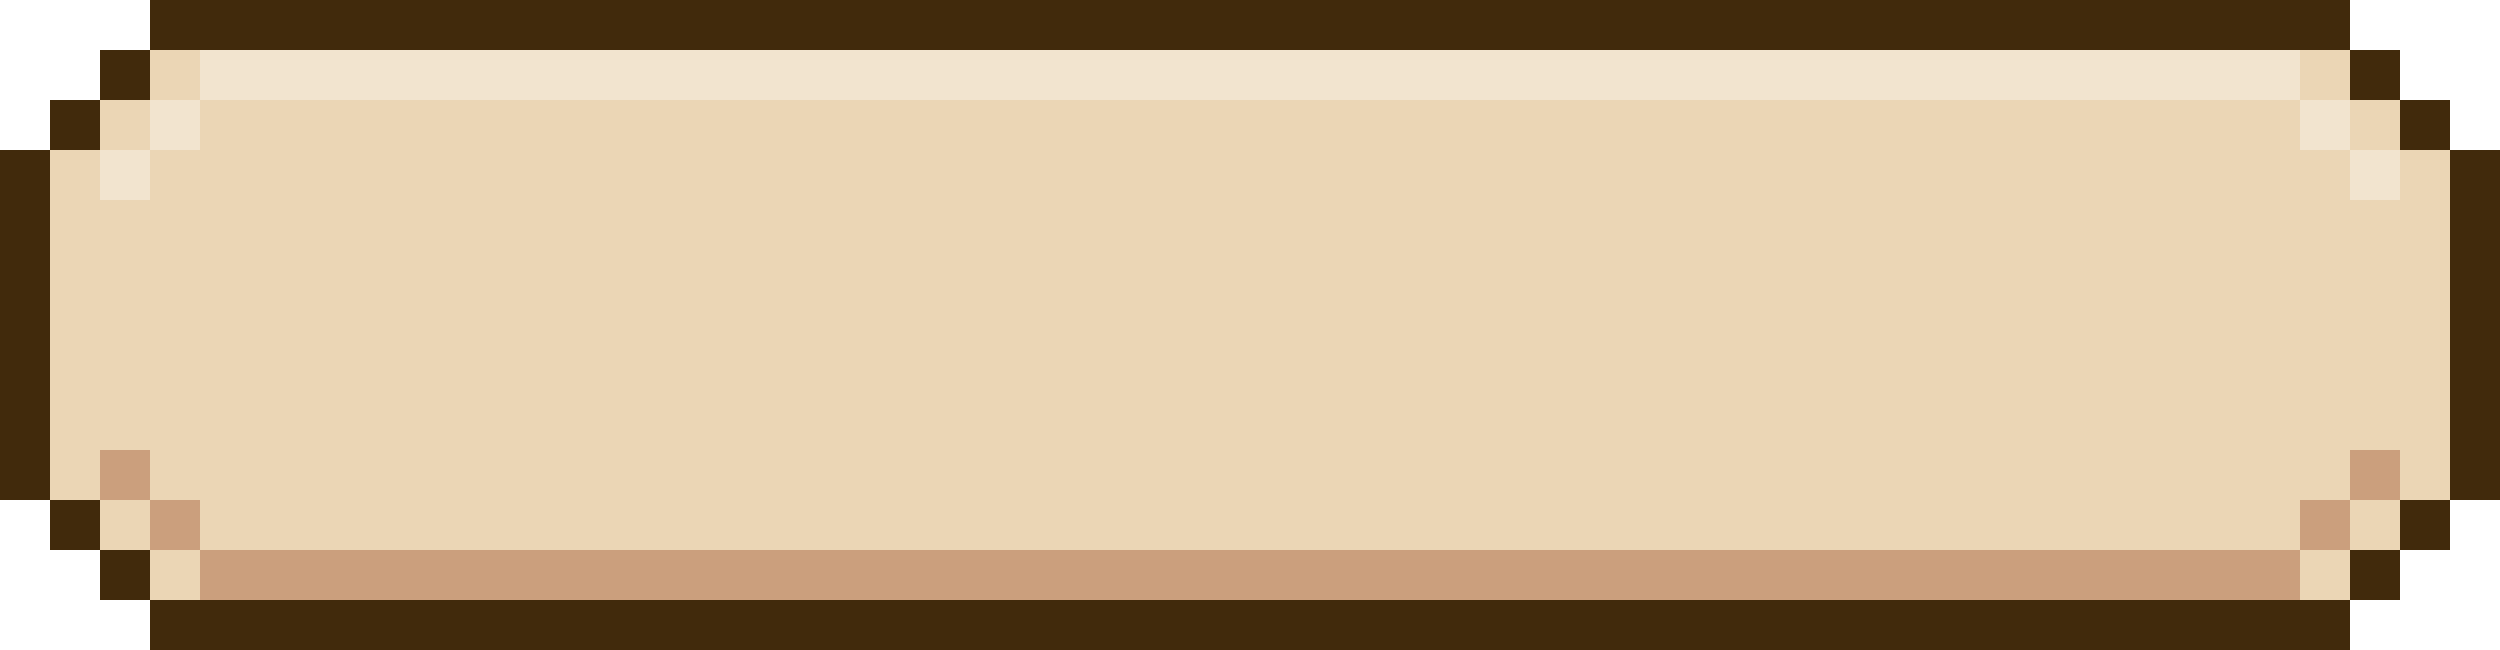 <svg xmlns="http://www.w3.org/2000/svg" viewBox="0 -0.5 50 13" shape-rendering="crispEdges">
<path stroke="#412a0c" d="M3 0h44M2 1h1M47 1h1M1 2h1M48 2h1M0 3h1M49 3h1M0 4h1M49 4h1M0 5h1M49 5h1M0 6h1M49 6h1M0 7h1M49 7h1M0 8h1M49 8h1M0 9h1M49 9h1M1 10h1M48 10h1M2 11h1M47 11h1M3 12h44" />
<path stroke="#ebd6b5" d="M3 1h1M46 1h1M2 2h1M4 2h42M47 2h1M1 3h1M3 3h44M48 3h1M1 4h48M1 5h48M1 6h48M1 7h48M1 8h48M1 9h1M3 9h44M48 9h1M2 10h1M4 10h42M47 10h1M3 11h1M46 11h1" />
<path stroke="#f2e4cf" d="M4 1h42M3 2h1M46 2h1M2 3h1M47 3h1" />
<path stroke="#cb9f7d" d="M2 9h1M47 9h1M3 10h1M46 10h1M4 11h42" />
</svg>